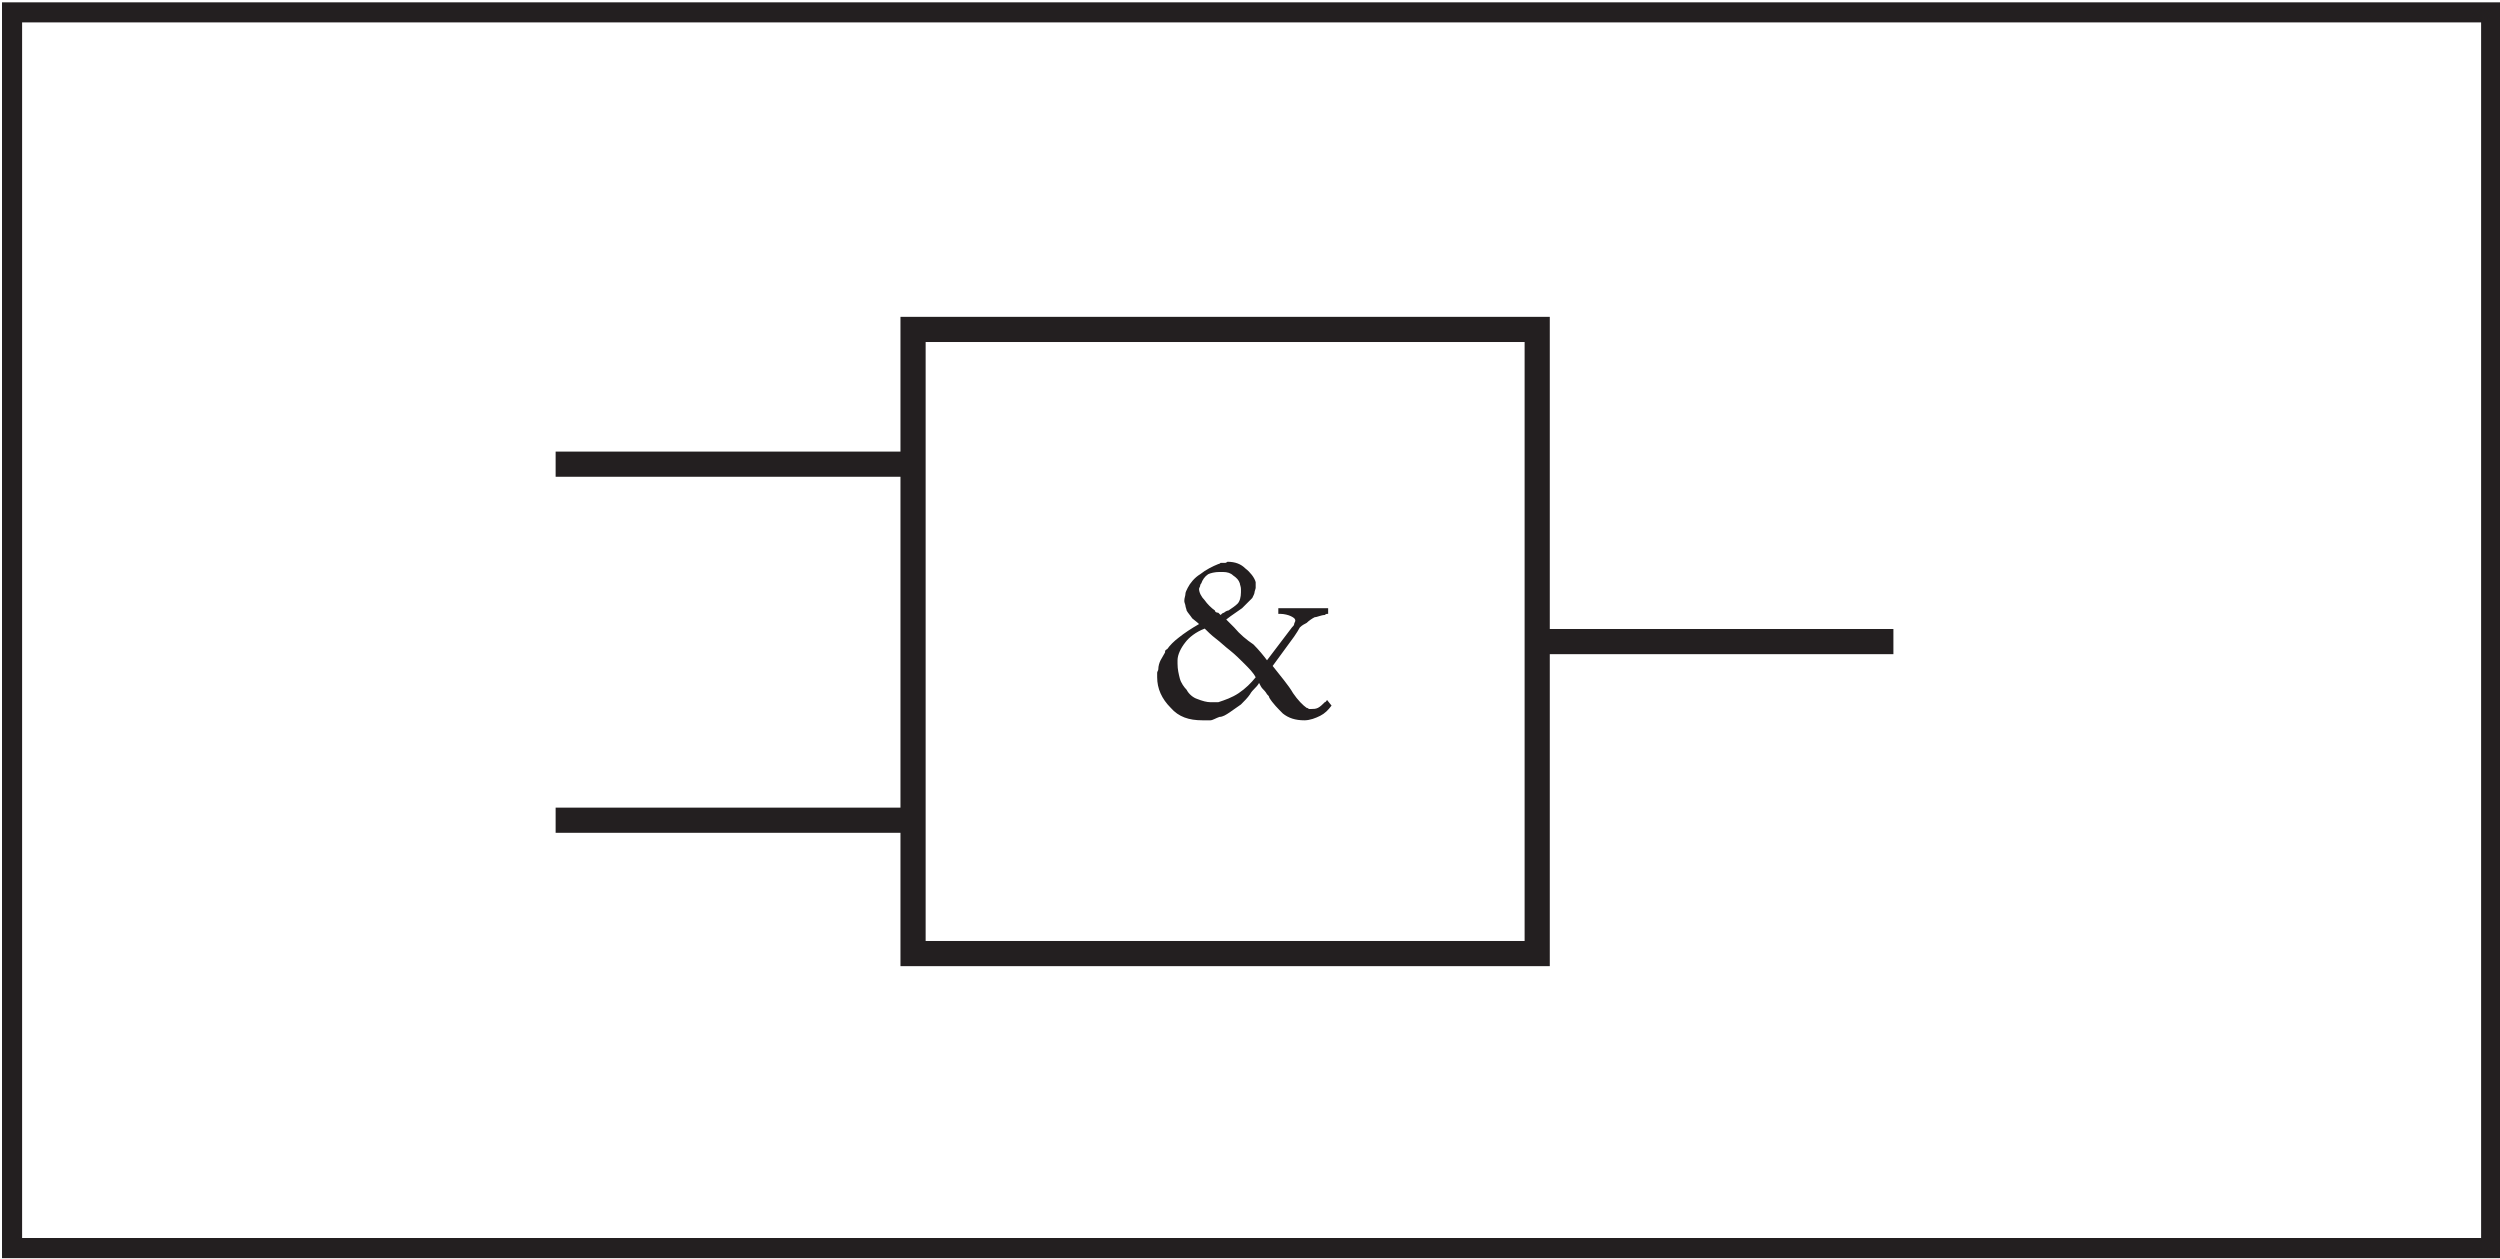 <?xml version="1.0" encoding="UTF-8" standalone="no"?>
<!-- Created with Inkscape (http://www.inkscape.org/) -->

<svg
   version="1.1"
   id="svg2"
   xml:space="preserve"
   width="190.667"
   height="96"
   viewBox="0 0 190.667 96"
   xmlns="http://www.w3.org/2000/svg"
   xmlns:svg="http://www.w3.org/2000/svg"><defs
     id="defs6" /><g
     id="g8"
     transform="matrix(1.333,0,0,-1.333,0,96)"><g
       id="g10"
       transform="scale(0.1)"><path
         d="M 6.898,713.102 H 1425.3 V 6.102 H 6.898 Z"
         style="fill:none;stroke:#231f20;stroke-width:11.5;stroke-linecap:butt;stroke-linejoin:miter;stroke-miterlimit:11.474;stroke-dasharray:none;stroke-opacity:1"
         id="path12" /><path
         d="M 522.398,531.699 H 879.5 V 174.602 H 522.398 Z"
         style="fill:none;stroke:#231f20;stroke-width:14.4;stroke-linecap:butt;stroke-linejoin:miter;stroke-miterlimit:11.474;stroke-dasharray:none;stroke-opacity:1"
         id="path14" /><path
         d="m 522.398,454.602 h -204.5"
         style="fill:none;stroke:#231f20;stroke-width:14.4;stroke-linecap:butt;stroke-linejoin:miter;stroke-miterlimit:11.474;stroke-dasharray:none;stroke-opacity:1"
         id="path16" /><path
         d="m 522.398,250.898 h -204.5"
         style="fill:none;stroke:#231f20;stroke-width:14.4;stroke-linecap:butt;stroke-linejoin:miter;stroke-miterlimit:11.474;stroke-dasharray:none;stroke-opacity:1"
         id="path18" /><path
         d="M 1083.3,353.102 H 879.5"
         style="fill:none;stroke:#231f20;stroke-width:14.4;stroke-linecap:butt;stroke-linejoin:miter;stroke-miterlimit:11.474;stroke-dasharray:none;stroke-opacity:1"
         id="path20" /><path
         d="m 724.902,342.395 14.254,18.789 c 0.649,0.648 1.297,1.296 1.297,1.945 0,0.648 0.645,1.293 0.645,1.941 0,1.297 -1.293,1.946 -2.59,2.594 -1.297,0.649 -3.887,1.293 -5.832,1.293 h -0.649 -0.648 v 3.242 h 28.508 v -3.242 h -0.645 c -0.648,0 -1.297,-0.644 -1.297,-0.644 -1.945,0 -4.535,-1.297 -5.832,-1.297 -1.297,-0.649 -3.238,-1.946 -4.535,-3.239 -1.297,-0.648 -2.59,-1.297 -3.887,-2.593 -0.648,-1.297 -1.945,-3.239 -3.238,-5.184 l -12.312,-16.844 c 4.535,-5.832 9.07,-11.015 11.664,-15.551 2.59,-3.886 5.828,-7.125 7.773,-8.421 0.649,0 1.297,-0.649 1.297,-0.649 0.648,0 1.293,0 1.293,0 1.297,0 2.594,0 3.891,0.649 1.293,0.648 2.589,1.941 3.238,2.589 l 0.648,0.649 c 0.649,0 1.297,1.297 1.297,1.297 l 2.59,-3.239 c -1.945,-2.593 -3.887,-4.535 -6.48,-5.832 -2.59,-1.296 -5.829,-2.593 -9.071,-2.593 -5.183,0 -9.07,1.297 -12.308,3.89 -2.594,2.59 -5.832,5.828 -7.774,9.071 0,0.648 -0.648,1.293 -0.648,1.293 l -0.649,0.648 c -0.648,1.297 -1.945,2.594 -2.593,3.242 -0.645,0.645 -1.293,1.942 -1.942,3.239 -0.648,-1.297 -1.945,-2.594 -2.594,-3.239 -0.648,-0.648 -1.941,-1.945 -2.589,-3.242 -1.297,-1.941 -3.239,-3.887 -5.184,-5.832 -1.945,-1.293 -4.535,-3.238 -6.48,-4.535 -1.942,-1.293 -3.887,-2.59 -5.829,-2.59 -1.945,-0.648 -3.89,-1.945 -5.183,-1.945 -0.649,0 -1.297,0 -1.945,0 -0.649,0 -1.942,0 -2.59,0 -7.778,0 -13.606,1.945 -18.141,7.129 -5.184,5.183 -7.777,11.015 -7.777,17.492 0,0.648 0,1.945 0,2.594 0,0.648 0.648,1.293 0.648,1.941 0,1.945 0.649,3.887 1.297,5.184 0.648,1.296 1.941,3.238 2.59,4.535 v 0.648 c 0,0.649 1.297,1.297 1.297,1.297 1.297,1.941 3.886,4.535 6.48,6.477 3.238,2.593 7.125,5.183 11.66,7.777 -1.297,1.293 -3.238,2.59 -3.886,3.238 -1.297,1.946 -2.594,3.238 -3.239,4.535 0,0.649 -0.648,1.946 -0.648,2.594 0,0.645 -0.649,1.942 -0.649,2.59 v 0.648 0 c 0,1.297 0.649,2.59 0.649,3.887 0,0.649 0.648,1.945 1.293,3.238 1.297,2.594 3.891,5.832 7.129,7.778 3.238,2.59 7.125,4.535 10.367,5.828 0.648,0 1.293,0.648 1.293,0.648 0,0 0.648,0 1.297,0 0,0 0.648,0 1.297,0 0.648,0 1.297,0.649 1.297,0.649 4.535,0 7.773,-1.297 10.363,-3.887 2.594,-1.945 5.183,-5.184 5.832,-7.773 v -0.649 c 0,-0.648 0,-1.297 0,-1.297 v 0 -0.648 0 -0.649 c 0,-0.648 -0.649,-1.941 -0.649,-2.589 0,-0.649 -0.648,-1.946 -1.293,-3.239 -1.945,-1.945 -3.89,-3.89 -5.832,-5.832 -2.593,-1.945 -5.832,-3.886 -9.07,-6.48 0.649,-0.649 1.297,-1.297 1.942,-1.942 0.648,-0.648 1.945,-1.945 2.593,-2.593 3.239,-3.887 7.125,-7.125 11.012,-9.719 3.242,-3.238 5.832,-6.477 7.777,-9.07 z m -6.48,-9.719 c -1.297,2.594 -3.887,5.183 -6.477,7.777 -2.593,2.59 -5.183,5.18 -8.425,7.774 -2.59,1.941 -5.184,4.535 -7.774,6.48 -2.59,1.941 -5.183,4.535 -6.48,5.828 -5.18,-1.941 -9.071,-5.183 -11.012,-7.773 -2.594,-3.239 -4.535,-7.129 -4.535,-10.367 0,-0.649 0,-1.297 0,-1.297 v -0.645 c 0,-3.242 0.648,-5.832 1.293,-8.426 0.648,-2.589 2.593,-5.183 3.89,-6.476 1.293,-2.594 3.887,-4.535 5.828,-5.184 3.243,-1.297 5.833,-1.945 7.778,-1.945 0.648,0 1.293,0 1.941,0 0.649,0 1.297,0 2.594,0 3.887,1.297 7.773,2.594 11.66,5.183 3.887,2.594 7.129,5.833 9.719,9.071 z m -20.086,35.637 c 0.648,0.644 1.297,1.292 1.945,1.292 0.649,0.649 1.946,1.297 2.594,1.297 1.941,1.297 3.887,2.594 5.18,3.887 1.297,1.297 1.945,3.887 1.945,6.481 0,0.648 0,1.296 0,1.941 0,1.297 -0.648,2.594 -0.648,3.242 -0.649,1.942 -1.942,3.238 -3.887,4.535 -1.297,1.297 -3.238,1.942 -5.832,1.942 h -0.649 -0.648 v 0 h -0.645 c -2.593,0 -5.183,-0.645 -6.48,-1.293 -1.945,-1.297 -3.238,-3.242 -3.887,-5.184 0,0 -0.648,-0.648 -0.648,-1.297 0,-0.648 -0.649,-1.297 -0.649,-1.945 0,-1.941 1.297,-4.535 3.239,-6.477 1.297,-1.945 3.89,-4.535 5.832,-5.832 0,-0.648 0.648,-1.297 1.945,-1.297 0.648,-0.648 1.293,-1.292 1.293,-1.292"
         style="fill:#231f20;fill-opacity:1;fill-rule:evenodd;stroke:none"
         id="path22" /></g></g></svg>
